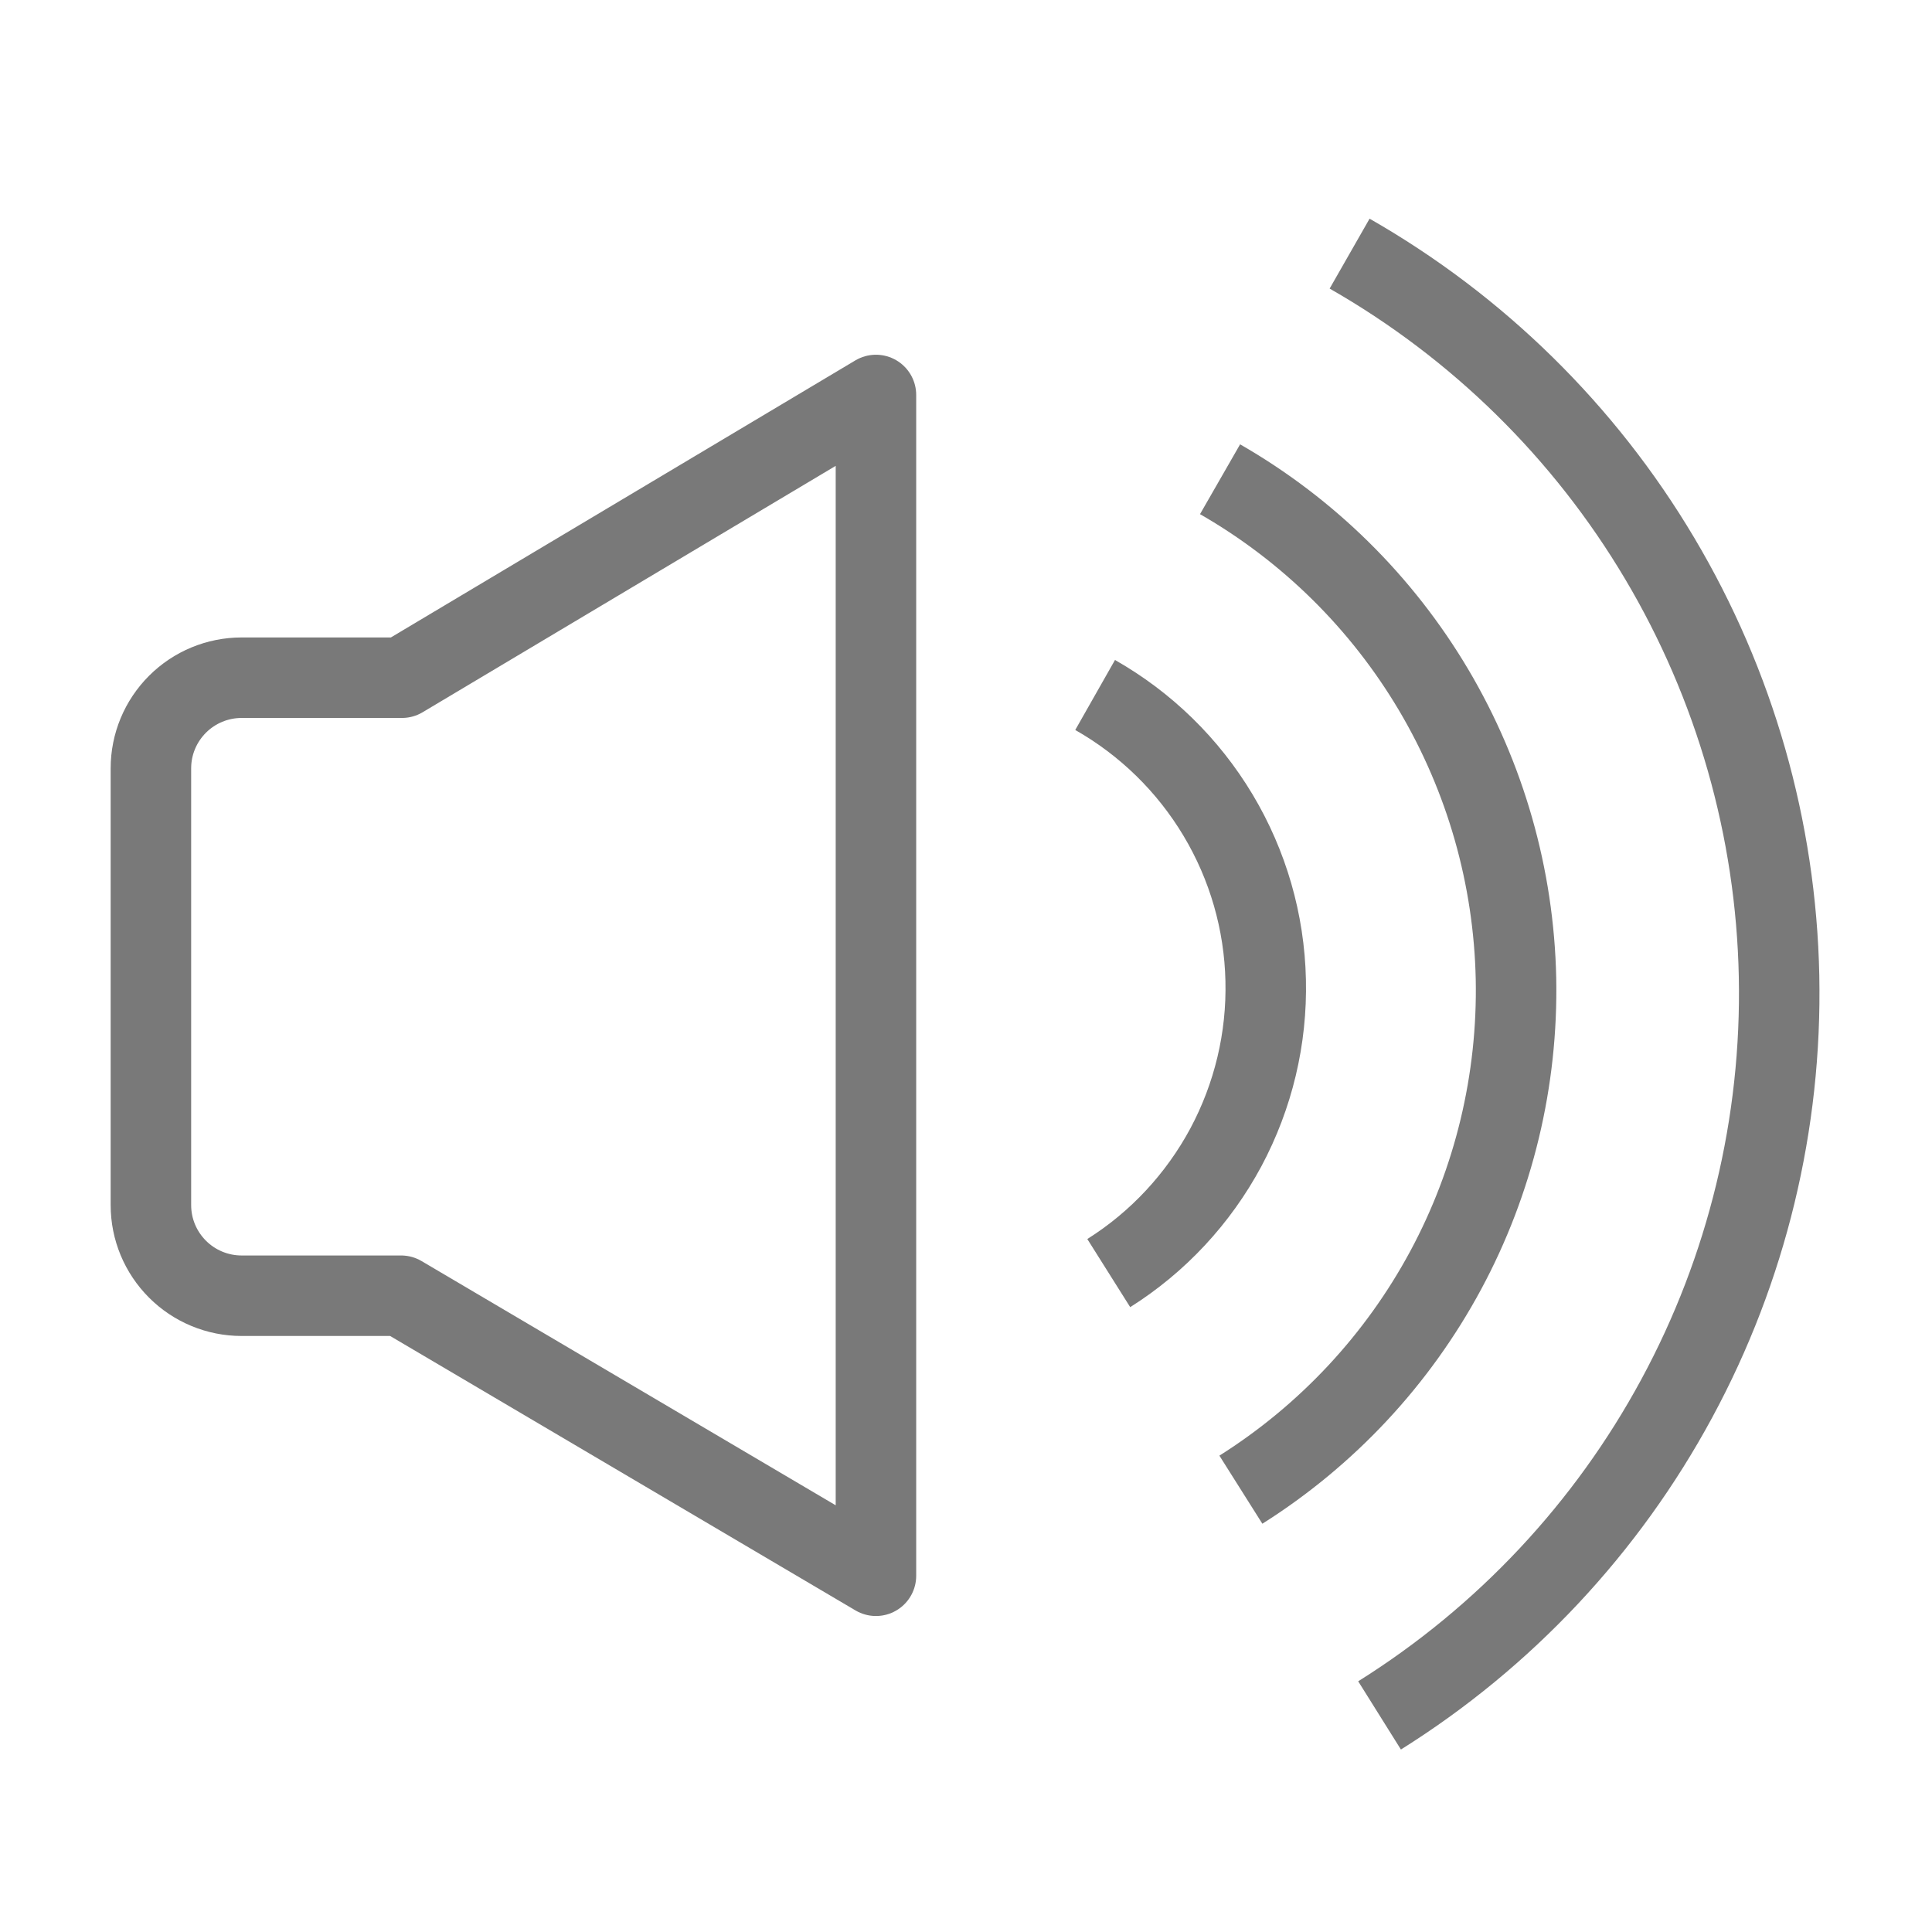 <svg width="18" height="18" viewBox="0 0 18 18" fill="none" xmlns="http://www.w3.org/2000/svg">
<path d="M12.574 2.363C13.766 3.044 14.761 4.021 15.462 5.201C16.163 6.38 16.547 7.722 16.575 9.094C16.603 10.466 16.275 11.822 15.622 13.029C14.97 14.236 14.016 15.254 12.853 15.982" stroke="#797979" stroke-width="0.75" stroke-linejoin="round"/>
<path d="M10.203 6.475C10.675 6.743 11.069 7.128 11.348 7.594C11.627 8.06 11.78 8.59 11.792 9.132C11.805 9.675 11.677 10.211 11.421 10.69C11.164 11.168 10.789 11.572 10.33 11.861" stroke="#797979" stroke-width="0.75" stroke-linejoin="round"/>
<path d="M11.367 4.465C12.189 4.937 12.874 5.613 13.357 6.428C13.84 7.244 14.104 8.17 14.124 9.117C14.143 10.064 13.918 11.001 13.469 11.835C13.02 12.669 12.363 13.373 11.561 13.879" stroke="#797979" stroke-width="0.75" stroke-linejoin="round"/>
<path d="M8.161 3.68L3.745 6.314H2.251C2.027 6.314 1.812 6.403 1.654 6.561C1.495 6.72 1.406 6.934 1.406 7.158V11.228C1.406 11.452 1.495 11.666 1.654 11.825C1.812 11.983 2.027 12.072 2.251 12.072H3.737L8.161 14.681V3.68Z" stroke="#797979" stroke-width="0.75" stroke-linejoin="round"/>
</svg>

